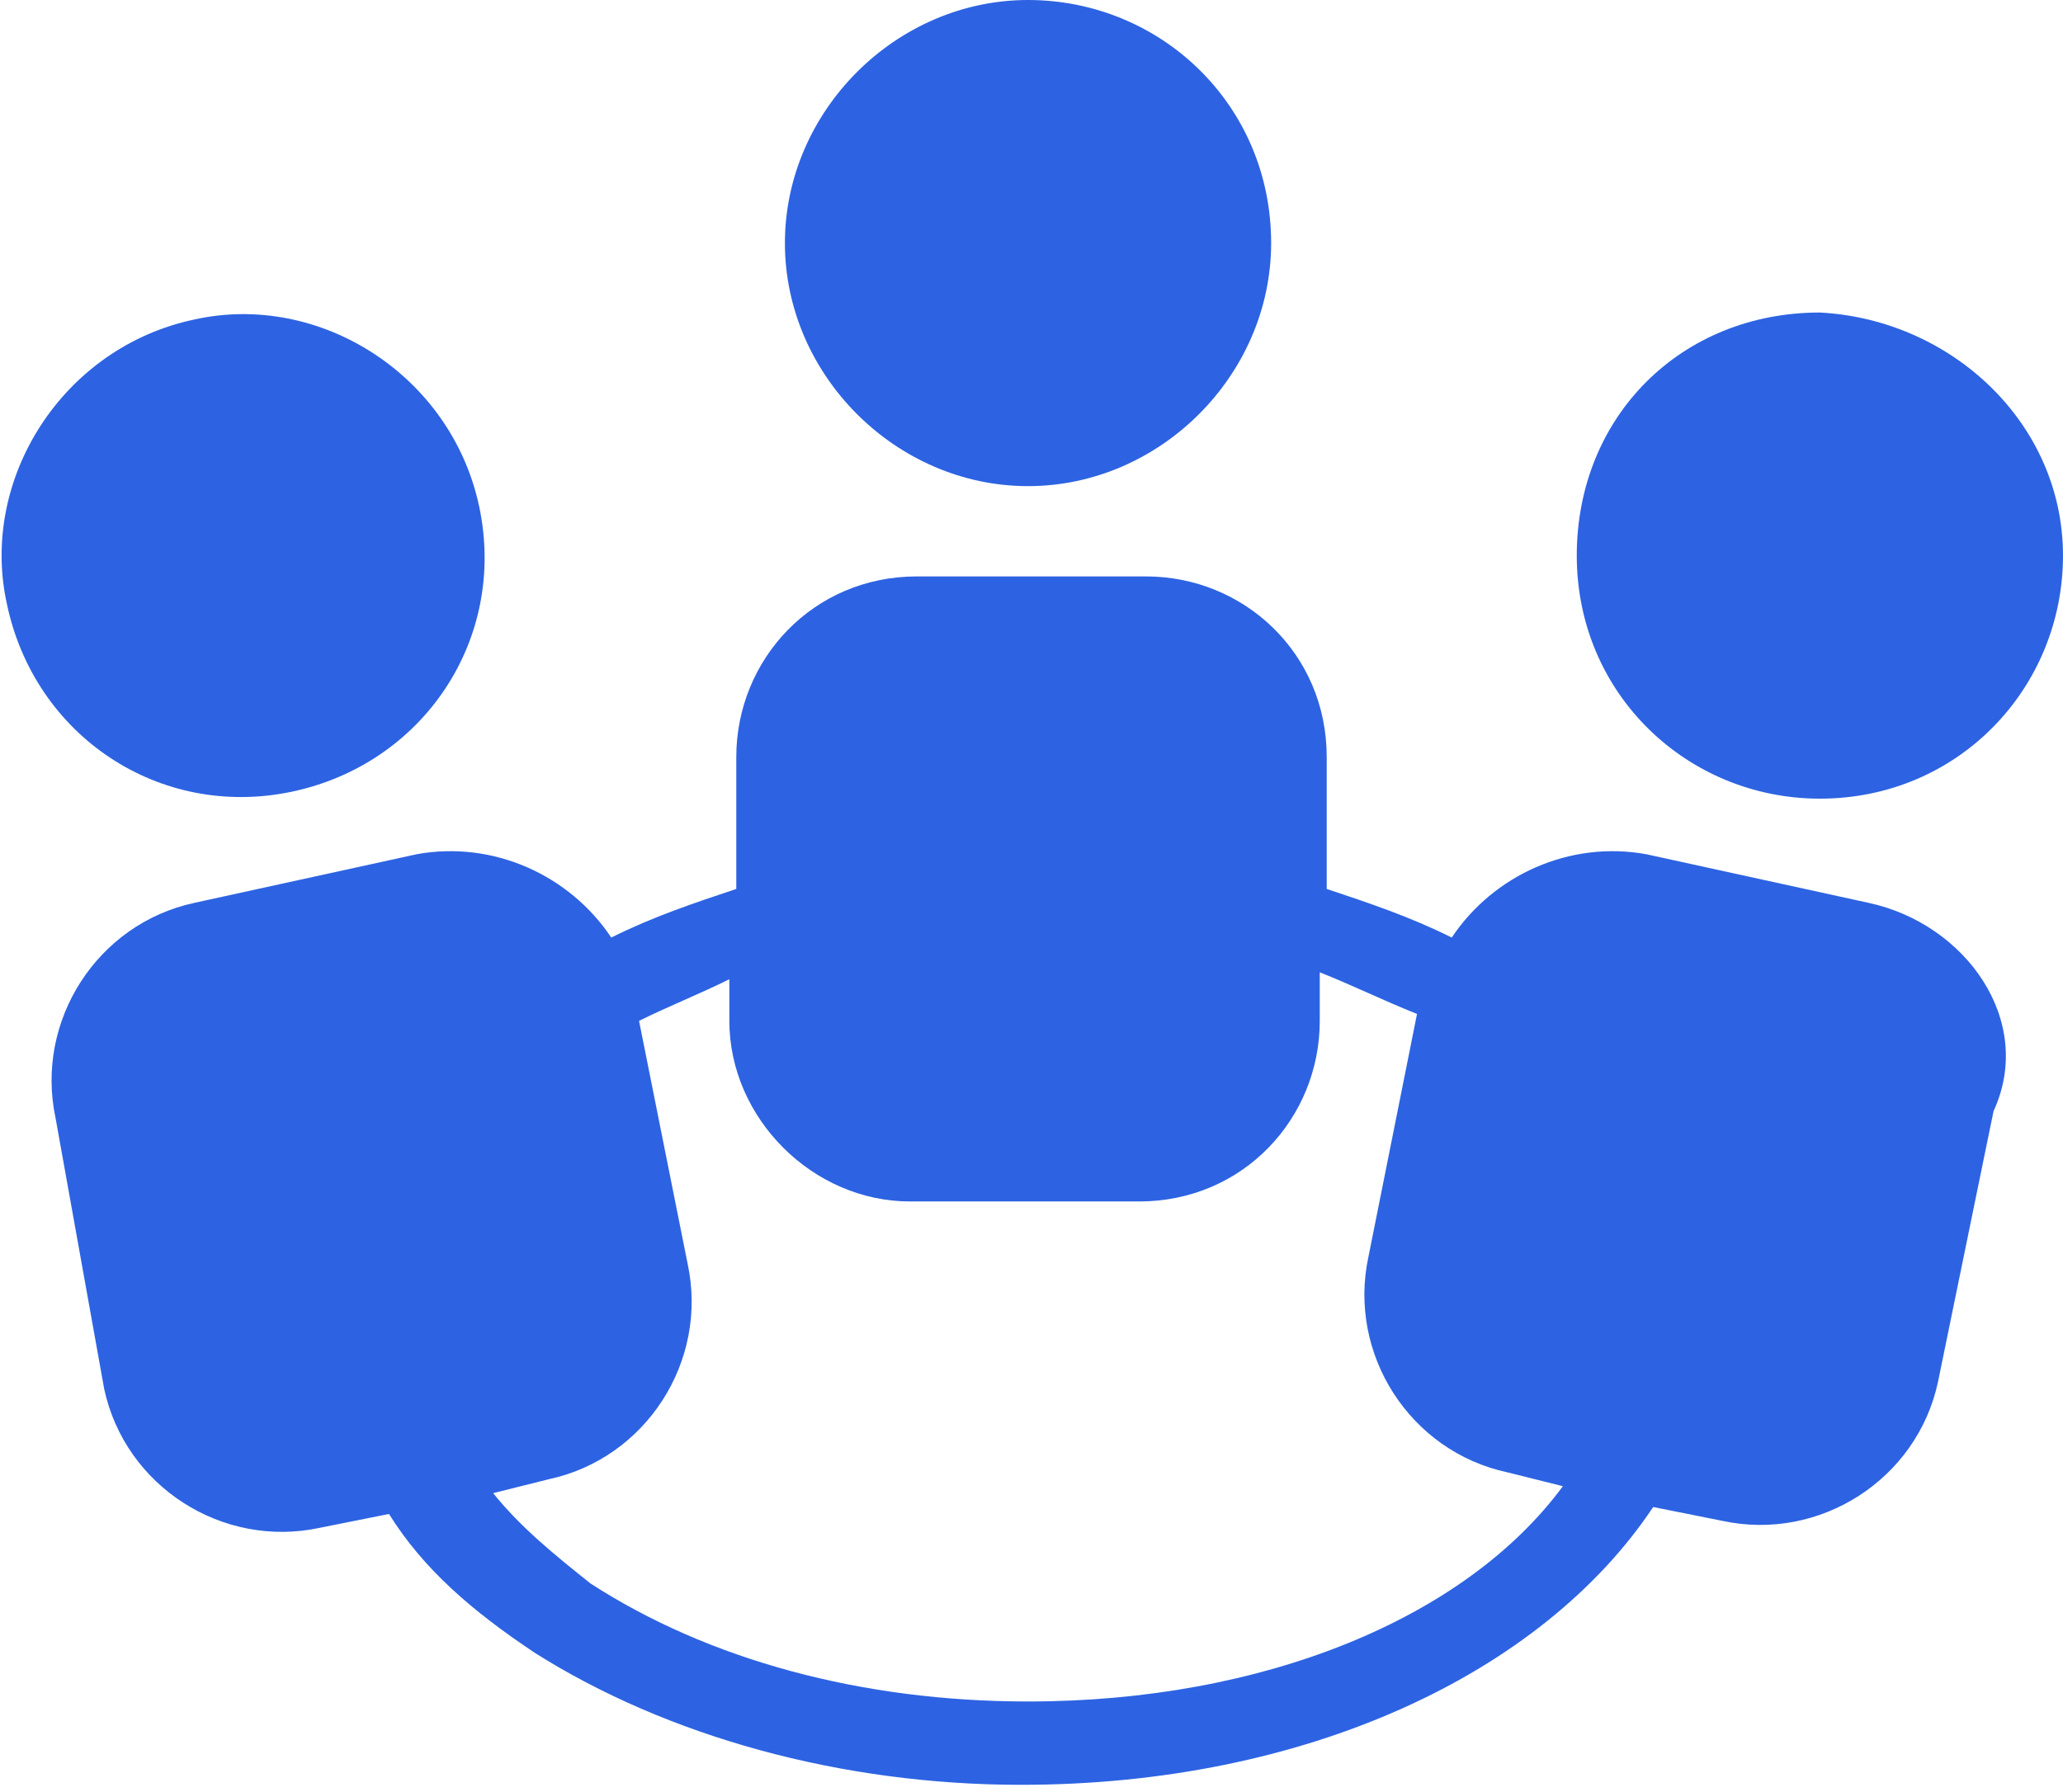 <?xml version="1.0" encoding="utf-8"?>
<!-- Generator: Adobe Illustrator 21.0.0, SVG Export Plug-In . SVG Version: 6.00 Build 0)  -->
<svg version="1.1" id="Layer_1" xmlns="http://www.w3.org/2000/svg" xmlns:xlink="http://www.w3.org/1999/xlink" x="0px" y="0px"
	 viewBox="0 0 29.7 25.8" style="enable-background:new 0 0 29.7 25.8;" xml:space="preserve">
<style type="text/css">
	.st0{fill:#2D63E2;}
</style>
<g>
	<path class="st0" d="M18.3,3.5c0,1.9-1.6,3.5-3.5,3.5s-3.5-1.6-3.5-3.5S12.9,0,14.8,0S18.3,1.5,18.3,3.5L18.3,3.5z"/>
	<path class="st0" d="M26.9,13l-3.2-0.7c-1.1-0.2-2.2,0.3-2.8,1.2c-0.6-0.3-1.2-0.5-1.8-0.7v-1.9c0-1.5-1.2-2.6-2.6-2.6h-3.3
		c-1.5,0-2.6,1.2-2.6,2.6v1.9C10,13,9.4,13.2,8.8,13.5c-0.6-0.9-1.7-1.4-2.8-1.2L2.8,13c-1.4,0.3-2.3,1.7-2,3.1L1.5,20
		c0.3,1.4,1.7,2.3,3.1,2l1-0.2c0.5,0.8,1.2,1.4,2.1,2c1.9,1.2,4.4,1.9,7,1.9c4.1,0,7.5-1.6,9.1-4l1,0.2c1.4,0.3,2.8-0.6,3.1-2
		l0.8-3.9C29.3,14.7,28.3,13.3,26.9,13L26.9,13z M14.8,24.5c-2.4,0-4.6-0.6-6.3-1.7c-0.5-0.4-1-0.8-1.4-1.3l0.8-0.2
		c1.4-0.3,2.3-1.7,2-3.1l-0.7-3.5c0.4-0.2,0.9-0.4,1.3-0.6v0.6c0,1.4,1.2,2.6,2.6,2.6h3.3c1.5,0,2.6-1.2,2.6-2.6V14
		c0.5,0.2,0.9,0.4,1.4,0.6l-0.7,3.5c-0.3,1.4,0.6,2.8,2,3.1l0.8,0.2C21.1,23.3,18.2,24.5,14.8,24.5L14.8,24.5z"/>
	<g>
		<path class="st0" d="M29.7,8c0,1.9-1.5,3.5-3.5,3.5c-1.9,0-3.5-1.5-3.5-3.5s1.5-3.5,3.5-3.5C28.1,4.6,29.7,6.1,29.7,8L29.7,8z"/>
		<path class="st0" d="M4.2,11.4C6.1,11,7.3,9.2,6.9,7.3S4.6,4.2,2.8,4.6C0.9,5-0.3,6.9,0.1,8.7C0.5,10.6,2.3,11.8,4.2,11.4
			L4.2,11.4z"/>
	</g>
</g>
</svg>
